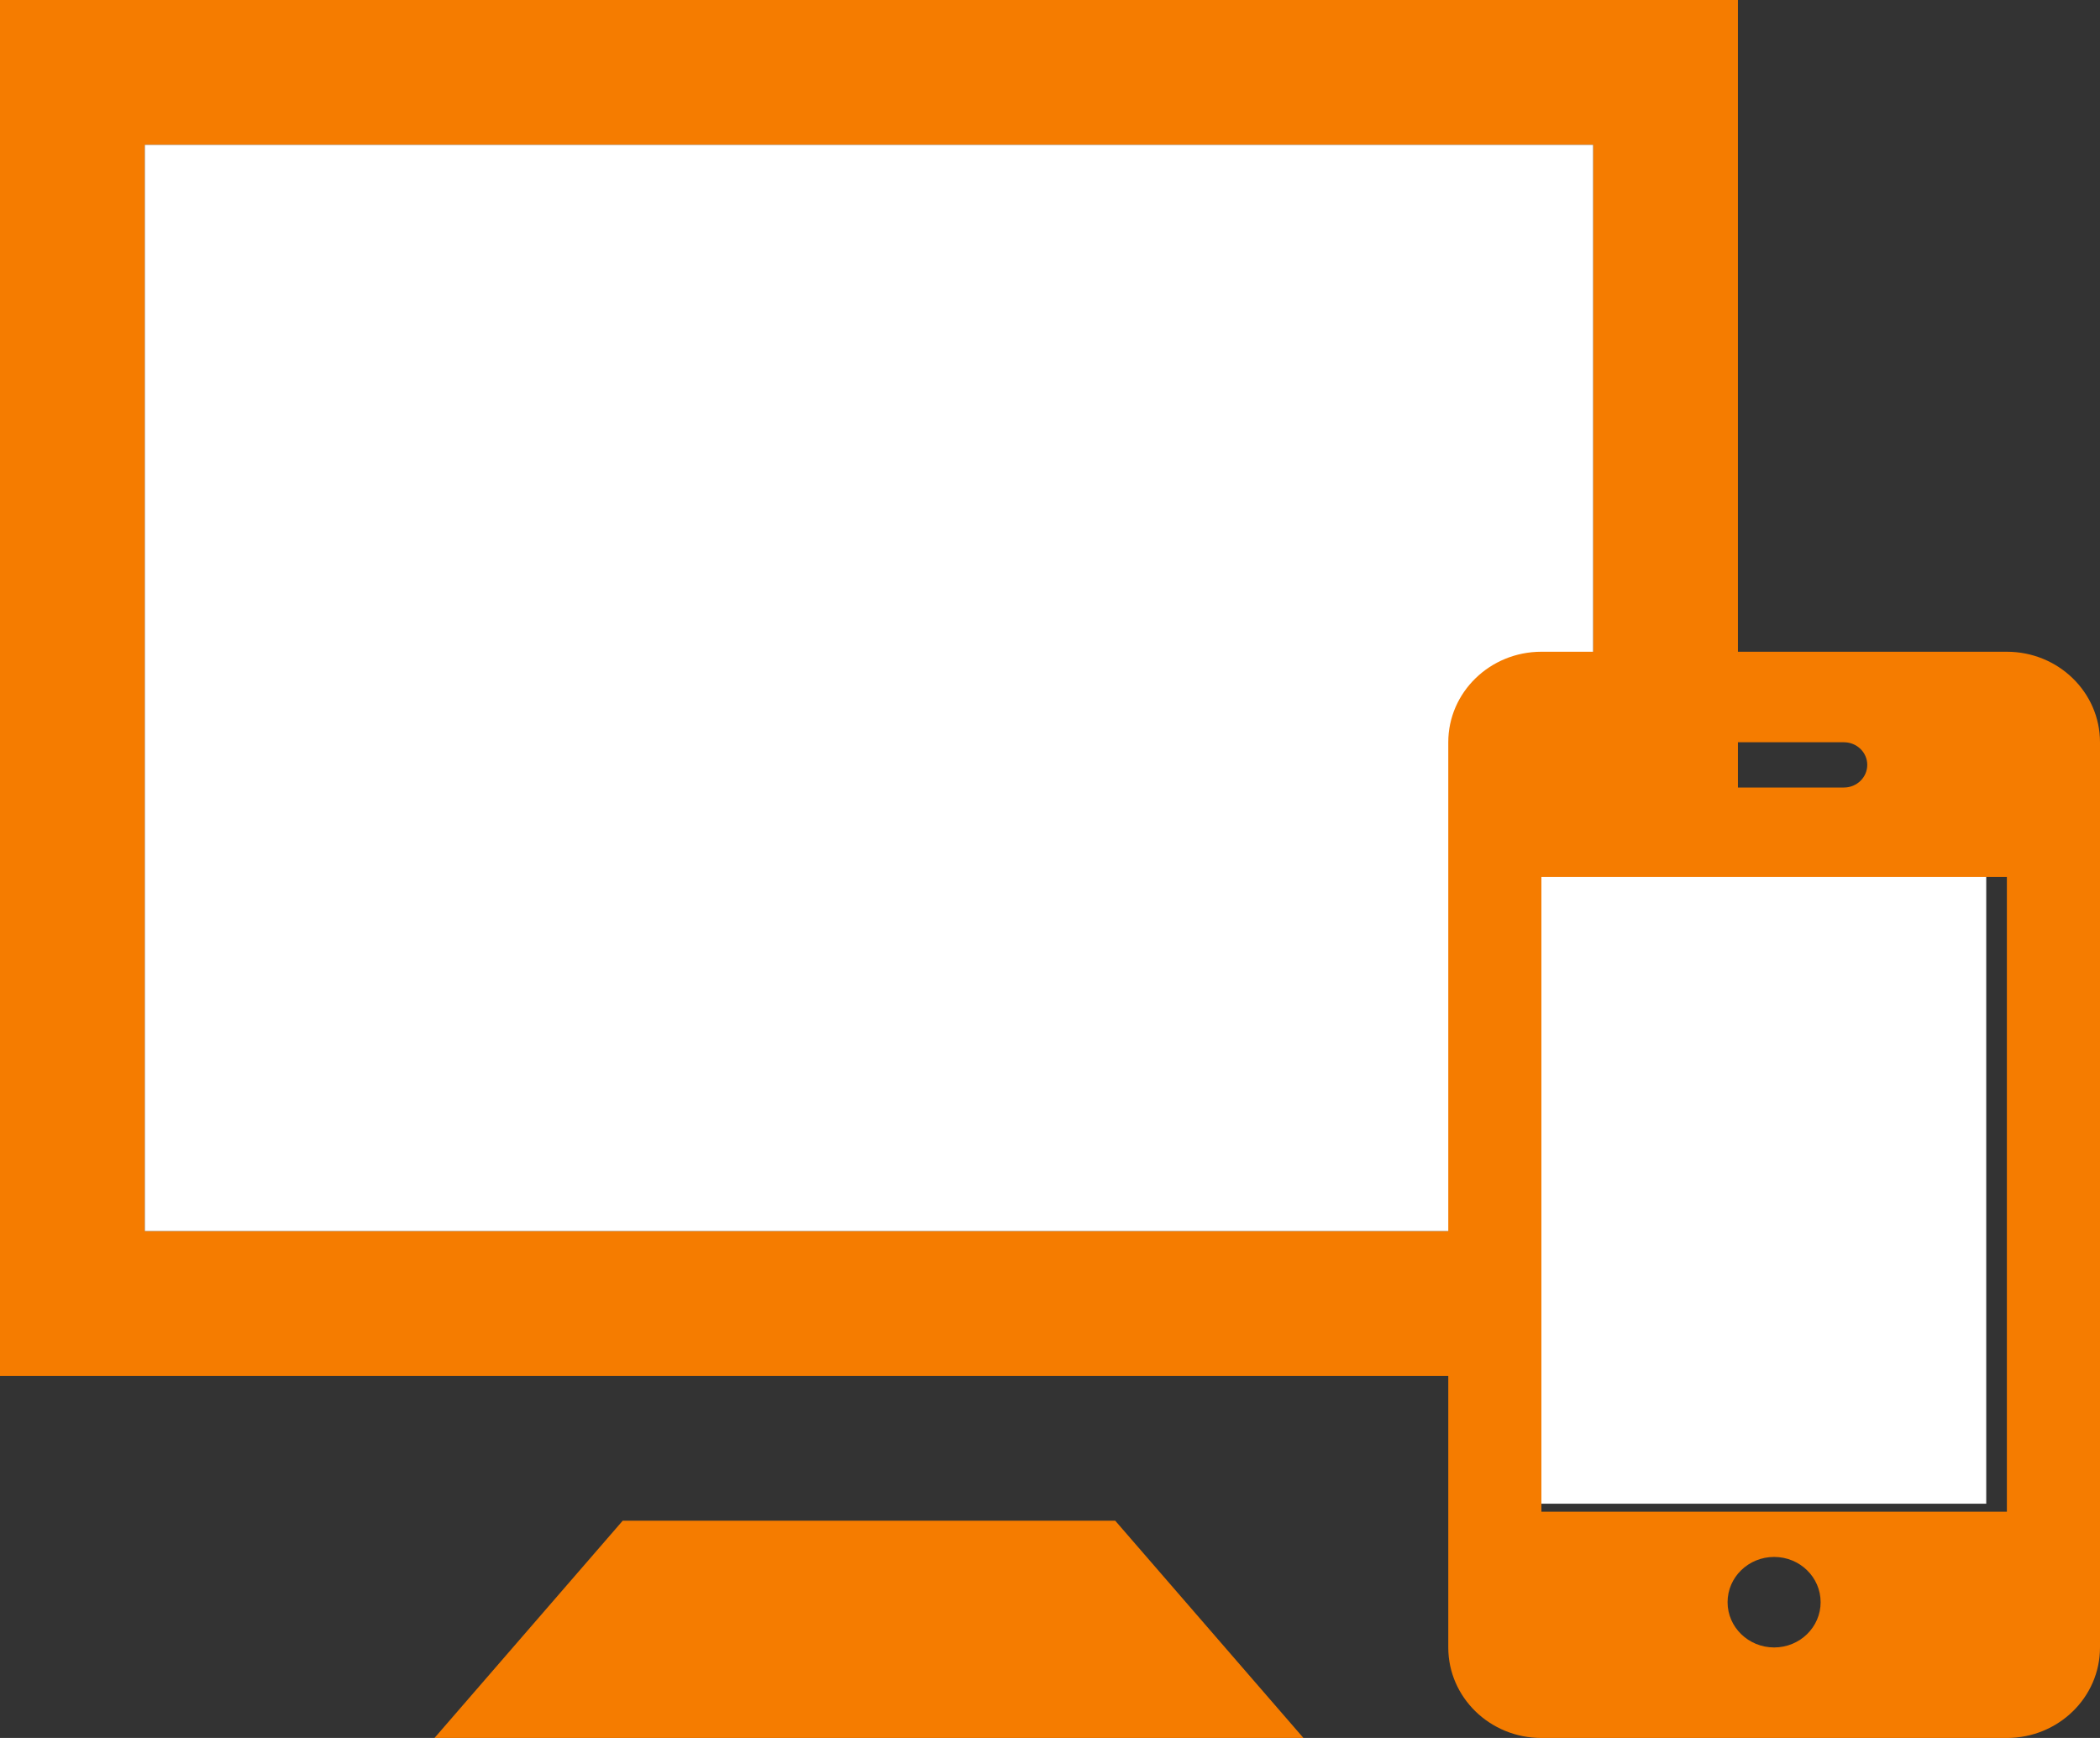 <svg width="29px" height="24px" viewBox="-14 -2 29 24" version="1.1" xmlns="http://www.w3.org/2000/svg" xmlns:xlink="http://www.w3.org/1999/xlink">
    <rect x="-14" y="-2" width="29" height="24" fill="#333333" stroke="none"/>
    <path fill="#f57c00" d="M-14,-2 L-14,17 L10,17 L10,-2 L-14,-2 Z M8,15 L-12,15 L-12,0 L8,0 L8,15 Z M1.401,19 L4,22 L-8,22 L-5.401,19 L1.401,19 Z M-5,3 L1,7.674 L-1.538,8.101 L0,11.196 L-1.571,12 L-3.117,8.843 L-5,10.602 L-5,3 Z" id="Shape" stroke="none" fill-rule="evenodd"></path>
    <polygon id="Path" stroke="none" fill="#FFFFFF" fill-rule="evenodd" points="8 15 -12 15 -12 0 8 0"></polygon>
    <polygon id="Path" stroke="none" fill="#FFFFFF" fill-rule="evenodd" points="13.429 18.765 7 18.765 7 10 13.429 10"></polygon>
    <path fill="#f57c00" d="M15,8.25 C15,7.56 14.424,7 13.714,7 L7.286,7 C6.576,7 6,7.56 6,8.25 L6,20.75 C6,21.44 6.576,22 7.286,22 L13.714,22 C14.424,22 15,21.44 15,20.75 L15,8.25 Z M9.536,8.25 L11.464,8.25 C11.642,8.25 11.786,8.39 11.786,8.562 C11.786,8.735 11.642,8.875 11.464,8.875 L9.536,8.875 C9.358,8.875 9.214,8.735 9.214,8.562 C9.214,8.39 9.358,8.25 9.536,8.25 Z M10.5,20.75 C10.145,20.75 9.857,20.47 9.857,20.125 C9.857,19.78 10.145,19.5 10.5,19.5 C10.855,19.5 11.142,19.78 11.142,20.125 C11.142,20.47 10.855,20.75 10.5,20.75 Z M13.714,18.875 L7.286,18.875 L7.286,10.11 L13.714,10.11 L13.714,18.875 Z" id="Shape" stroke="none" fill-rule="evenodd"></path>
</svg>
